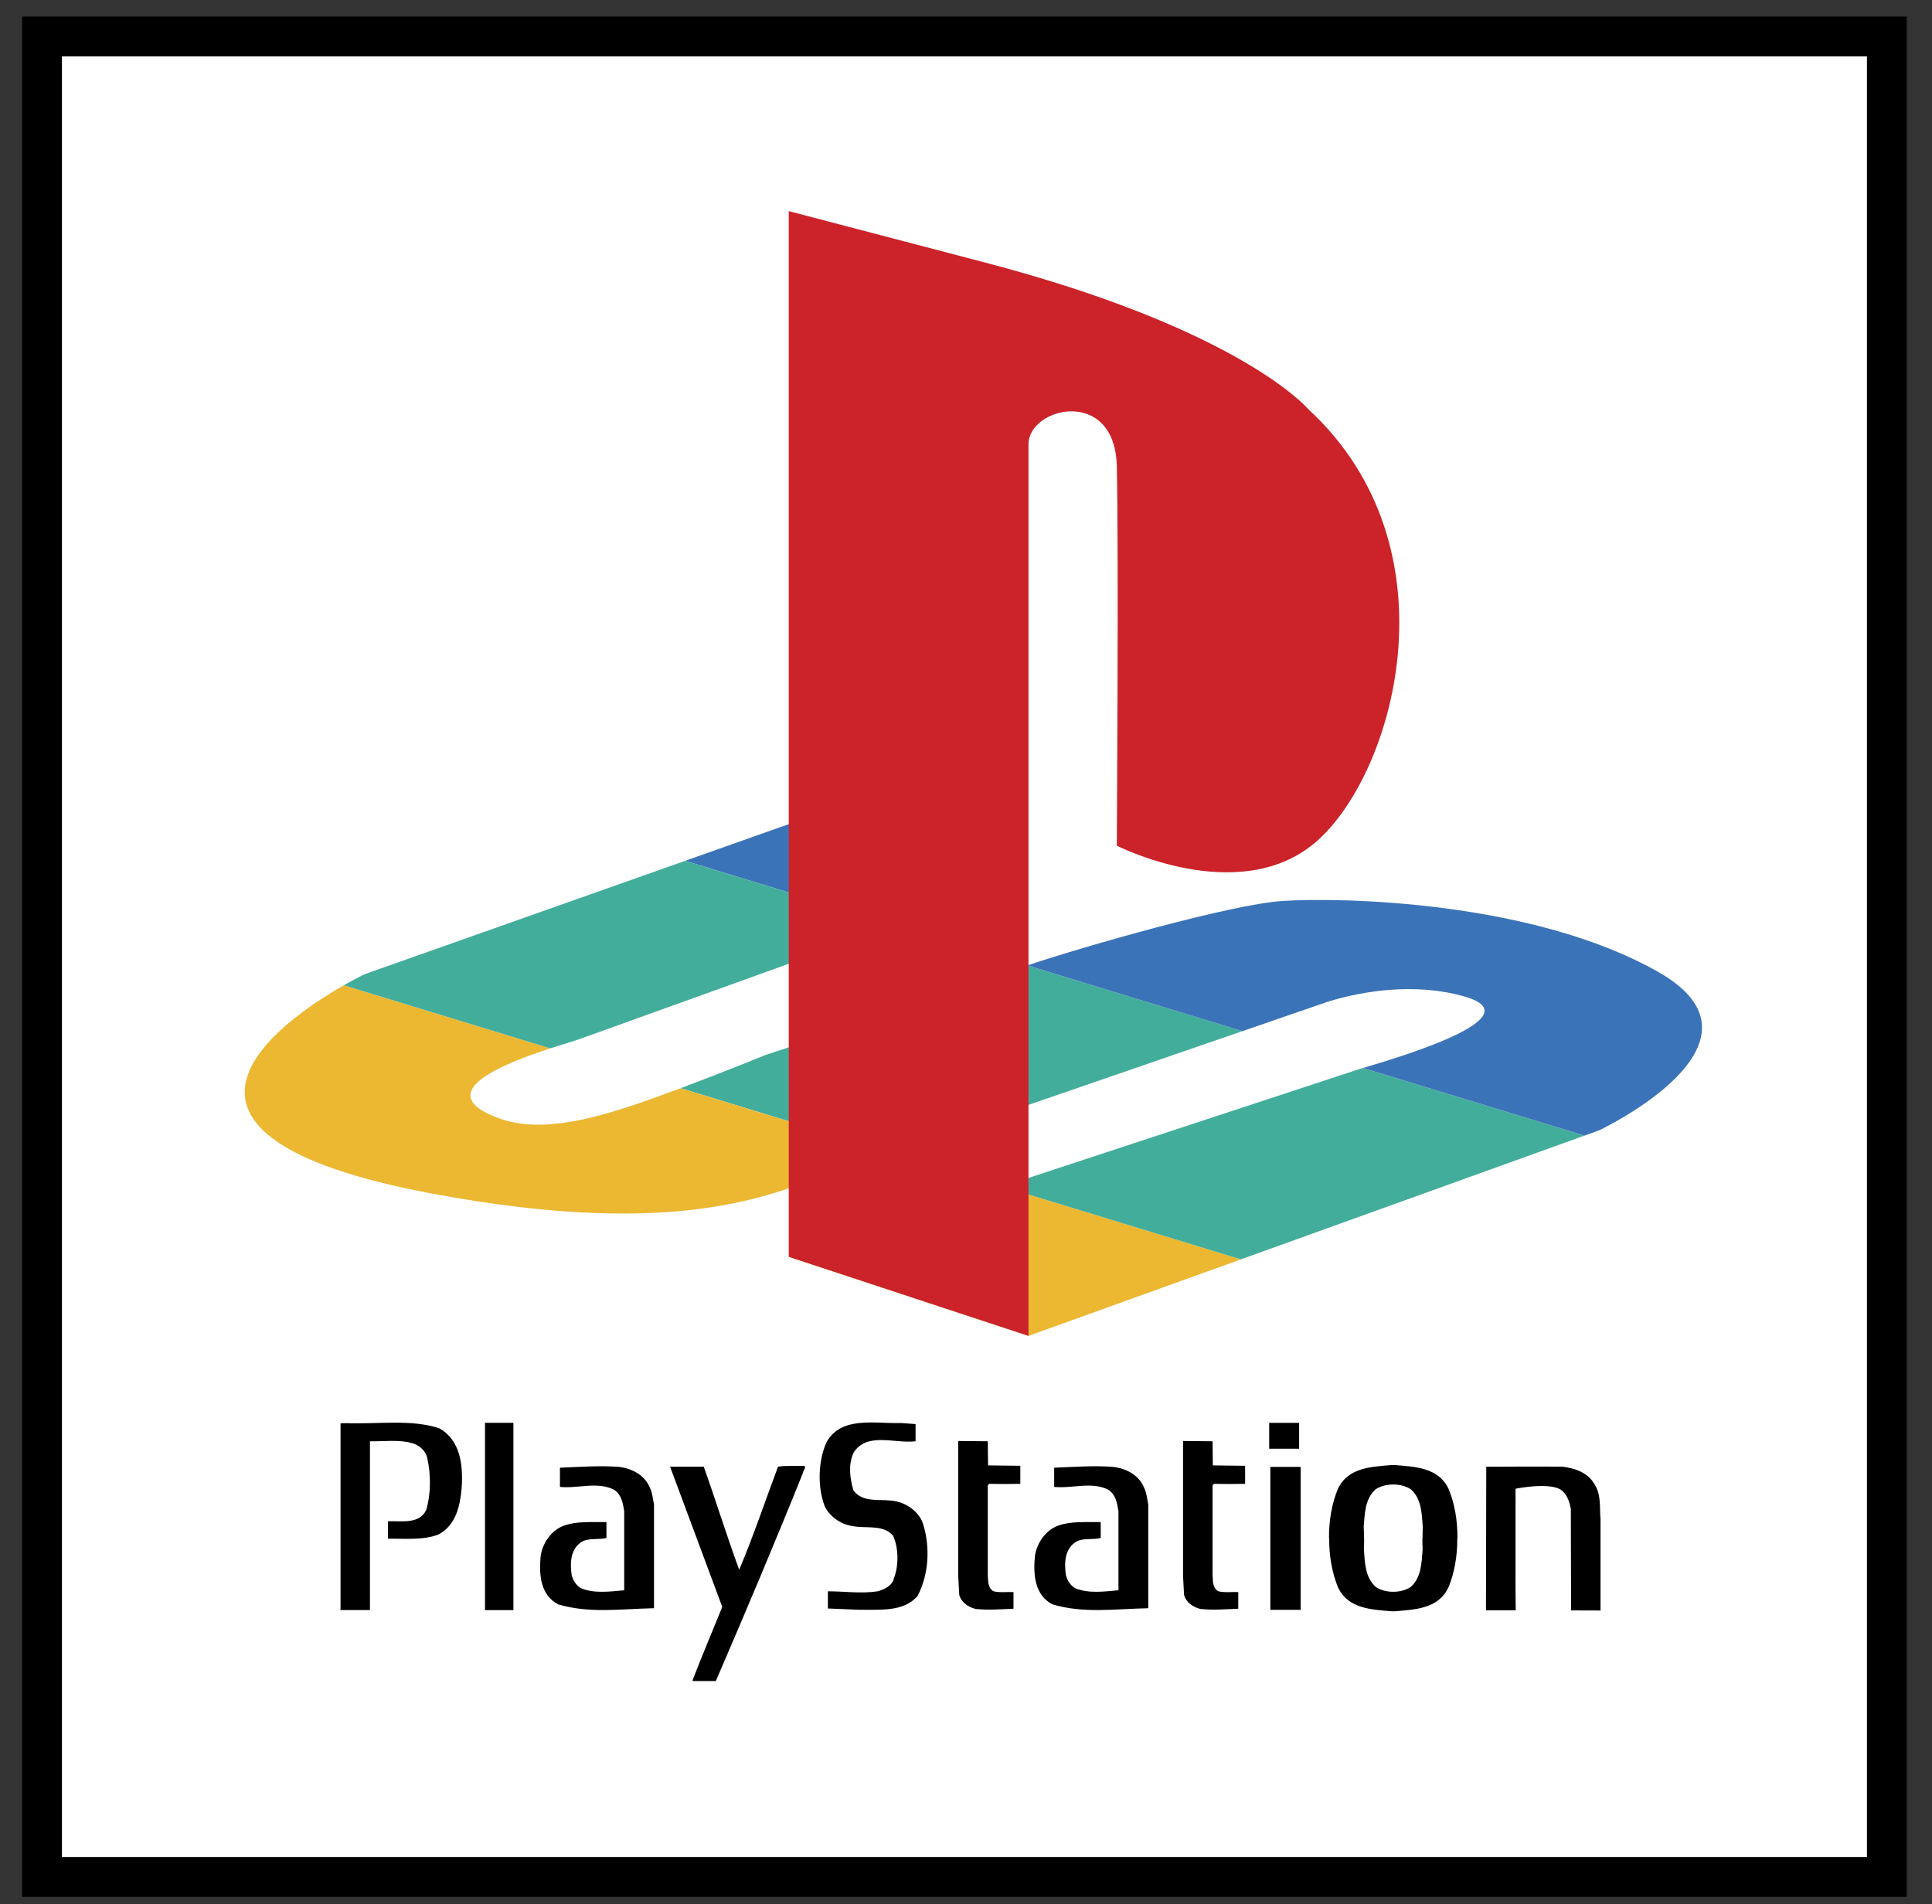 <?xml version="1.0" encoding="UTF-8"?>
<svg width="70px" height="69px" viewBox="0 0 70 69" version="1.1" xmlns="http://www.w3.org/2000/svg" xmlns:xlink="http://www.w3.org/1999/xlink">
    <rect x="0" y="0" width="70" height="69" fill="#333333" stroke="none"/>
    <!-- Generator: Sketch 43.1 (39012) - http://www.bohemiancoding.com/sketch -->
    <title>playstation-pal-1</title>
    <desc>Created with Sketch.</desc>
    <defs></defs>
    <g id="Page-1" stroke="none" stroke-width="1" fill="none" fill-rule="evenodd">
        <g id="playstation-pal-1" transform="translate(1, 1)">
            <polygon id="Shape" fill="#FFFFFF" points="0.522 0.322 67.365 0.322 67.365 67.011 0.522 67.011"></polygon>
            <polygon id="Shape" stroke="#000000" stroke-width="1.444" points="0.522 0.322 67.365 0.322 67.365 67.011 0.522 67.011"></polygon>
            <path d="M14.905,50.751 C15.678,51.17 15.79,52.09 15.724,52.944 C15.668,53.585 15.51,54.264 14.896,54.598 C14.356,54.821 13.633,54.745 13.057,54.756 L13.057,54.124 C13.569,54.106 14.179,54.235 14.439,53.725 C14.616,53.148 14.616,52.406 14.477,51.82 C14.421,51.55 14.151,51.337 13.89,51.281 C13.425,51.16 12.87,51.235 12.404,51.226 L12.404,57.34 L11.338,57.34 L11.338,50.574 L11.533,50.568 C12.661,50.614 13.89,50.417 14.905,50.751 L14.905,50.751 Z M32.173,50.602 L32.173,51.225 C31.418,51.318 30.394,50.872 29.919,51.652 C29.733,52.099 29.789,52.535 29.919,53 C30.273,53.501 30.971,53.279 31.493,53.408 C31.903,53.501 32.312,53.808 32.443,54.217 C32.713,55.072 32.648,56.057 32.247,56.828 C31.744,57.423 30.859,57.321 30.105,57.33 L28.996,57.284 L28.996,56.661 C29.611,56.661 30.198,56.753 30.803,56.661 C31.045,56.587 31.325,56.466 31.39,56.187 C31.567,55.722 31.558,55.099 31.362,54.653 C31.008,54.217 30.347,54.403 29.854,54.291 C29.453,54.226 29.052,53.948 28.876,53.567 C28.614,52.869 28.642,51.922 28.95,51.252 C29.49,50.304 30.683,50.593 31.651,50.564 L32.173,50.602 L32.173,50.602 Z M34.789,51.225 L34.799,52.099 L35.968,52.113 L35.968,52.767 C35.605,52.776 35.2,52.776 34.837,52.767 L34.789,52.823 L34.789,56.085 C34.808,56.298 34.781,56.531 34.995,56.66 C35.228,56.716 35.46,56.679 35.721,56.689 L35.721,57.292 C35.283,57.312 34.808,57.348 34.352,57.302 C34.091,57.237 33.83,57.07 33.756,56.791 L33.718,56.113 L33.718,51.215 L34.789,51.225 L34.789,51.225 Z M42.934,51.225 L42.943,52.099 L44.113,52.113 L44.113,52.767 C43.749,52.776 43.344,52.776 42.981,52.767 L42.934,52.823 L42.934,56.085 C42.953,56.298 42.924,56.531 43.139,56.66 C43.372,56.716 43.605,56.679 43.865,56.689 L43.865,57.292 C43.428,57.312 42.953,57.348 42.496,57.302 C42.235,57.237 41.975,57.07 41.901,56.791 L41.864,56.113 L41.864,51.215 L42.934,51.225 Z M22.533,52.879 C22.636,53.074 22.65,53.297 22.696,53.511 L22.696,57.274 C21.482,57.301 20.345,57.47 19.227,57.135 C18.593,56.81 18.528,56.085 18.584,55.435 C18.631,54.942 18.976,54.431 19.46,54.273 C19.907,54.115 20.452,54.162 20.973,54.153 L20.973,54.728 C20.703,54.803 20.354,54.719 20.093,54.858 C19.674,55.109 19.647,55.61 19.711,56.067 C19.759,56.262 19.879,56.466 20.075,56.559 C20.54,56.745 21.095,56.671 21.616,56.624 L21.616,53.762 C21.57,53.464 21.518,53.158 21.248,52.981 C20.652,52.675 19.94,52.944 19.288,52.879 L19.288,52.183 C20.014,52.154 20.736,52.099 21.435,52.154 C21.881,52.21 22.338,52.433 22.533,52.879 L22.533,52.879 Z M40.44,52.879 C40.543,53.074 40.557,53.297 40.604,53.511 L40.604,57.274 C39.39,57.301 38.252,57.47 37.134,57.135 C36.501,56.81 36.436,56.085 36.492,55.435 C36.538,54.942 36.883,54.431 37.367,54.273 C37.814,54.115 38.359,54.162 38.881,54.153 L38.881,54.728 C38.611,54.803 38.261,54.719 38.001,54.858 C37.582,55.109 37.553,55.61 37.618,56.067 C37.666,56.262 37.786,56.466 37.981,56.559 C38.447,56.745 39.002,56.671 39.524,56.624 L39.524,53.762 C39.477,53.464 39.425,53.158 39.156,52.981 C38.559,52.675 37.847,52.944 37.195,52.879 L37.195,52.183 C37.922,52.154 38.643,52.099 39.342,52.154 C39.788,52.21 40.245,52.433 40.44,52.879 L40.44,52.879 Z M24.498,52.145 C24.936,53.372 25.327,54.644 25.783,55.88 C26.296,54.664 26.724,53.39 27.19,52.145 C27.498,52.099 27.833,52.126 28.15,52.117 C28.205,52.21 28.103,52.274 28.094,52.367 C27.079,54.896 26.017,57.405 24.936,59.913 L24.107,59.913 L24.089,59.895 C24.433,59.003 24.806,58.12 25.169,57.227 L23.278,52.145 C23.314,52.144 24.498,52.145 24.498,52.145 L24.498,52.145 Z M56.8,52.833 C57.014,53.176 56.954,53.651 56.99,54.059 L56.99,57.357 L55.924,57.354 L55.914,53.669 C55.858,53.408 55.784,53.13 55.524,52.963 C55.057,52.711 53.911,52.944 53.911,52.944 L53.91,56.586 L53.918,57.35 L52.844,57.35 L52.84,57.292 L52.85,52.148 C52.85,52.148 54.704,52.136 55.607,52.145 C56.073,52.201 56.567,52.367 56.8,52.833 L56.8,52.833 Z M49.479,57.386 L49.432,57.386 C48.696,57.321 47.857,57.302 47.485,56.531 C47.264,56.011 47.154,55.375 47.159,54.738 L47.152,54.733 C47.147,54.097 47.259,53.461 47.479,52.941 C47.852,52.169 48.691,52.15 49.425,52.086 C49.441,52.086 49.457,52.086 49.472,52.086 L49.487,52.086 C49.503,52.086 49.518,52.086 49.534,52.086 C50.27,52.15 51.108,52.169 51.481,52.941 C51.702,53.461 51.811,54.097 51.806,54.733 L51.801,54.738 C51.806,55.375 51.695,56.011 51.475,56.531 C51.102,57.302 50.263,57.321 49.528,57.386 L49.479,57.386 Z M49.505,56.679 C49.728,56.674 49.948,56.616 50.115,56.503 C50.497,56.159 50.506,55.638 50.544,55.155 C50.538,55.016 50.535,54.877 50.536,54.738 L50.542,54.733 C50.542,54.588 50.543,54.448 50.549,54.315 C50.513,53.832 50.503,53.312 50.121,52.967 C49.954,52.855 49.734,52.796 49.511,52.792 L49.449,52.792 C49.226,52.796 49.007,52.855 48.839,52.967 C48.458,53.312 48.448,53.832 48.41,54.315 C48.418,54.447 48.419,54.588 48.419,54.733 L48.425,54.738 C48.424,54.883 48.424,55.022 48.417,55.155 C48.453,55.638 48.463,56.158 48.846,56.503 C49.012,56.616 49.232,56.674 49.455,56.679 L49.505,56.679 L49.505,56.679 Z M16.572,50.556 L17.602,50.556 L17.602,57.343 L16.572,57.343 L16.572,50.556 Z M45.027,52.154 L46.125,52.154 L46.125,57.333 L45.027,57.333 L45.027,52.154 Z M44.985,50.557 L46.07,50.557 L46.07,51.494 L44.985,51.494 L44.985,50.557 Z" id="Shape" fill="#000000" fill-rule="nonzero"></path>
            <polygon id="Shape" fill="#3B73B8" points="35.69 31.004 28.008 28.711 23.824 30.192 31.462 32.525"></polygon>
            <polygon id="Shape" fill="#ECB731" points="27.578 44.541 36.264 47.406 43.959 44.634 35.319 41.994 27.578 44.541"></polygon>
            <path d="M48.254,37.737 L35.319,41.994 L43.959,44.634 L56.409,40.149 L48.387,37.698 L48.254,37.737 L48.254,37.737 Z M36.225,33.981 C35.914,34.085 35.679,34.17 35.546,34.227 C34.542,34.656 26.716,37.235 26.716,37.235 C26.716,37.235 25.277,37.827 23.66,38.431 L31.272,40.757 C34.526,39.636 40.477,37.584 44.019,36.362 L36.225,33.981 L36.225,33.981 Z" id="Shape" fill="#43AD9C"></path>
            <path d="M59.095,34.227 C54.572,31.648 47.607,31.505 45.454,31.648 C43.586,31.773 38.258,33.298 36.225,33.981 L44.019,36.363 L46.89,35.373 C46.89,35.373 49.445,34.401 51.987,35.087 C54.578,35.785 50.204,37.165 48.387,37.698 L56.409,40.149 L56.941,39.957 C56.941,39.957 63.618,36.805 59.095,34.227 Z" id="Shape" fill="#3B73B8"></path>
            <path d="M22.624,38.811 C20.561,39.548 18.612,40.075 17.096,39.528 C14.519,38.598 17.28,37.527 18.936,36.988 L11.457,34.703 C9.18,36.002 3.228,40.113 14.655,42.25 C23.844,43.969 27.146,42.179 29.229,41.462 L31.272,40.758 L23.66,38.433 C23.318,38.559 22.969,38.688 22.624,38.811 L22.624,38.811 Z" id="Shape" fill="#ECB731"></path>
            <path d="M19.968,36.662 L31.462,32.525 L23.824,30.192 L12.214,34.299 C12.214,34.299 11.908,34.446 11.457,34.702 L18.937,36.988 C19.45,36.822 19.857,36.706 19.968,36.662 Z" id="Shape" fill="#43AD9C"></path>
            <path d="M27.578,6.65 L27.578,44.541 L36.264,47.406 L36.264,15.102 C36.264,13.741 39.395,13.007 39.464,15.89 C39.535,18.898 39.464,29.643 39.464,29.643 C39.464,29.643 43.82,31.862 46.603,29.571 C49.474,27.207 51.916,18.898 46.388,13.813 C46.388,13.813 43.967,10.944 34.685,8.512 L27.578,6.65 L27.578,6.65 Z" id="Shape" fill="#CC2229"></path>
        </g>
    </g>
</svg>
